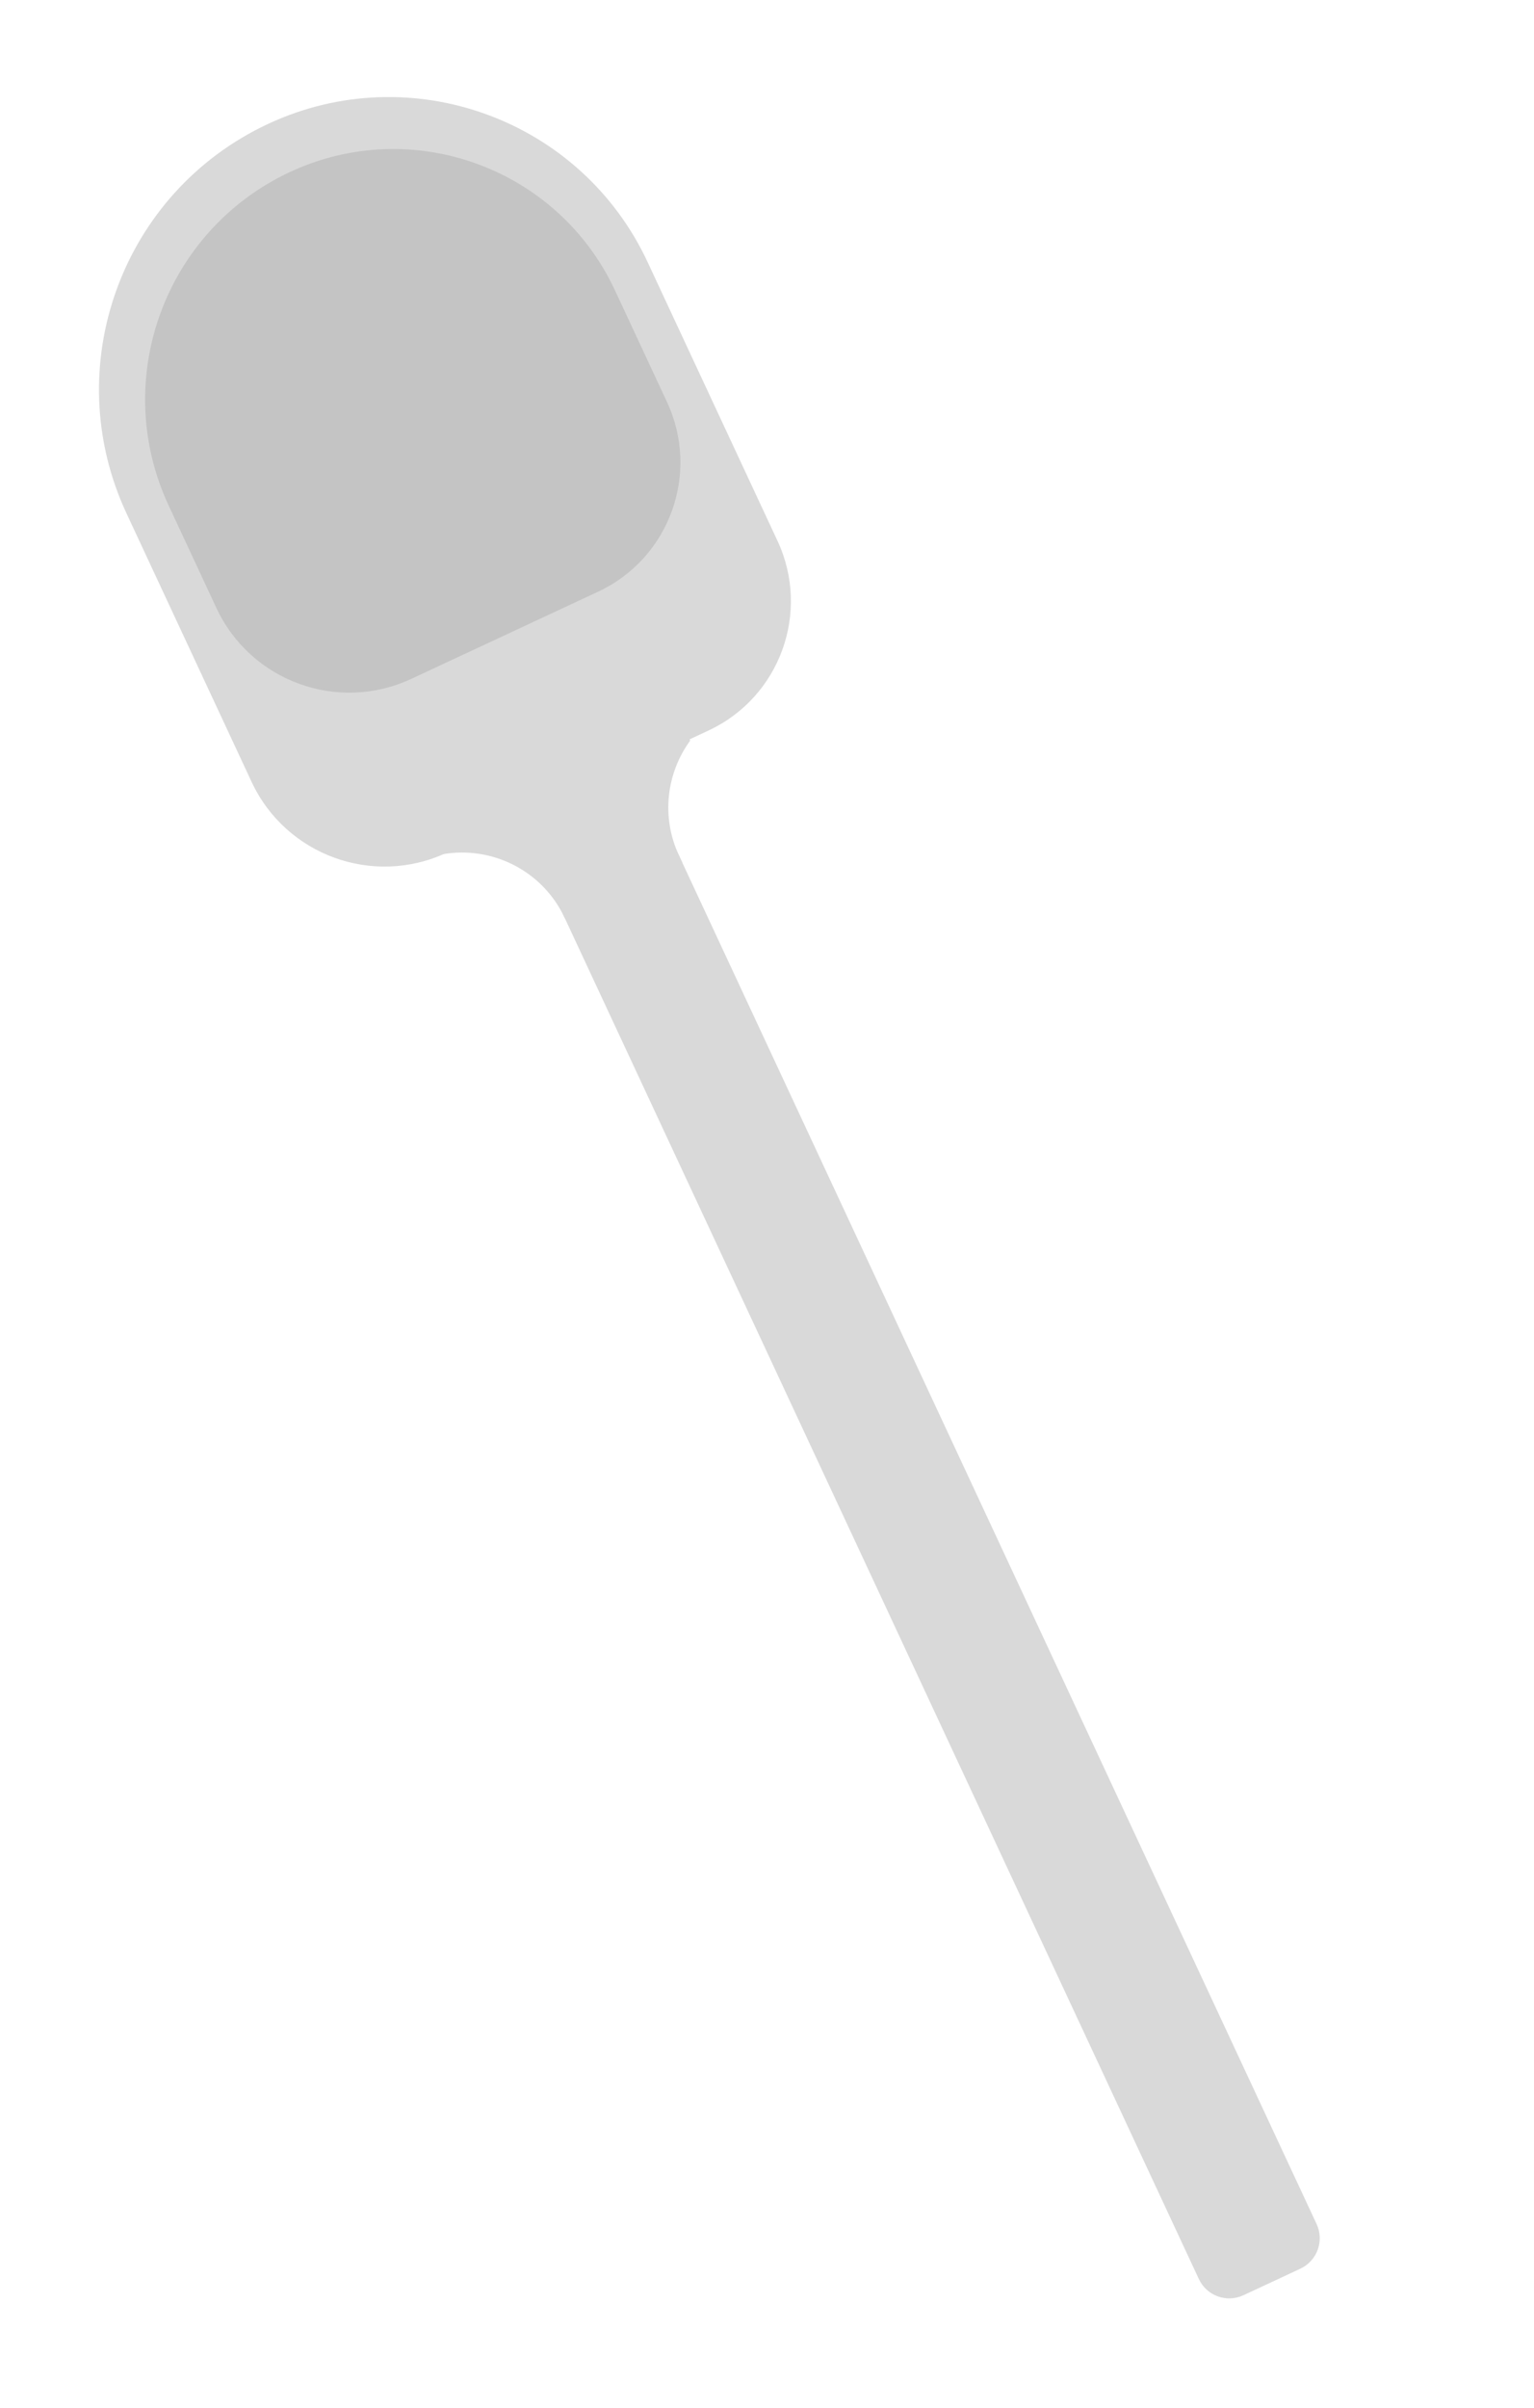 <svg width="366" height="574" viewBox="0 0 366 574" fill="none" xmlns="http://www.w3.org/2000/svg">
<path d="M117.833 182.576L145.928 169.475L314.13 530.185C315.998 534.19 314.265 538.949 310.261 540.817L296.666 547.156C292.662 549.023 287.902 547.291 286.035 543.286L117.833 182.576Z" fill="#D9D9D9"/>
<path d="M164.673 176.546C159.051 184.236 157.678 194.671 161.988 203.914L162.833 205.727L134.738 218.828C129.459 207.508 117.331 201.569 105.589 203.642L104.356 200.998L163.266 173.528L164.673 176.546Z" fill="#D9D9D9"/>
<path d="M63.971 29.535C98.077 13.631 138.617 28.387 154.521 62.492L185.511 128.95C193.447 145.968 186.084 166.198 169.065 174.133L106.53 203.294C89.011 211.463 68.187 203.884 60.018 186.365L30.18 122.377C13.873 87.408 29.003 45.841 63.971 29.535V29.535Z" fill="#D9D9D9"/>
<path d="M69.183 41.004C98.391 27.384 133.111 40.021 146.731 69.23L159.152 95.866C167.087 112.884 159.725 133.114 142.706 141.049L98.13 161.836C80.611 170.005 59.786 162.426 51.617 144.907L40.243 120.516C26.279 90.568 39.235 54.969 69.183 41.004V41.004Z" fill="#C4C4C4"/>
</svg>
